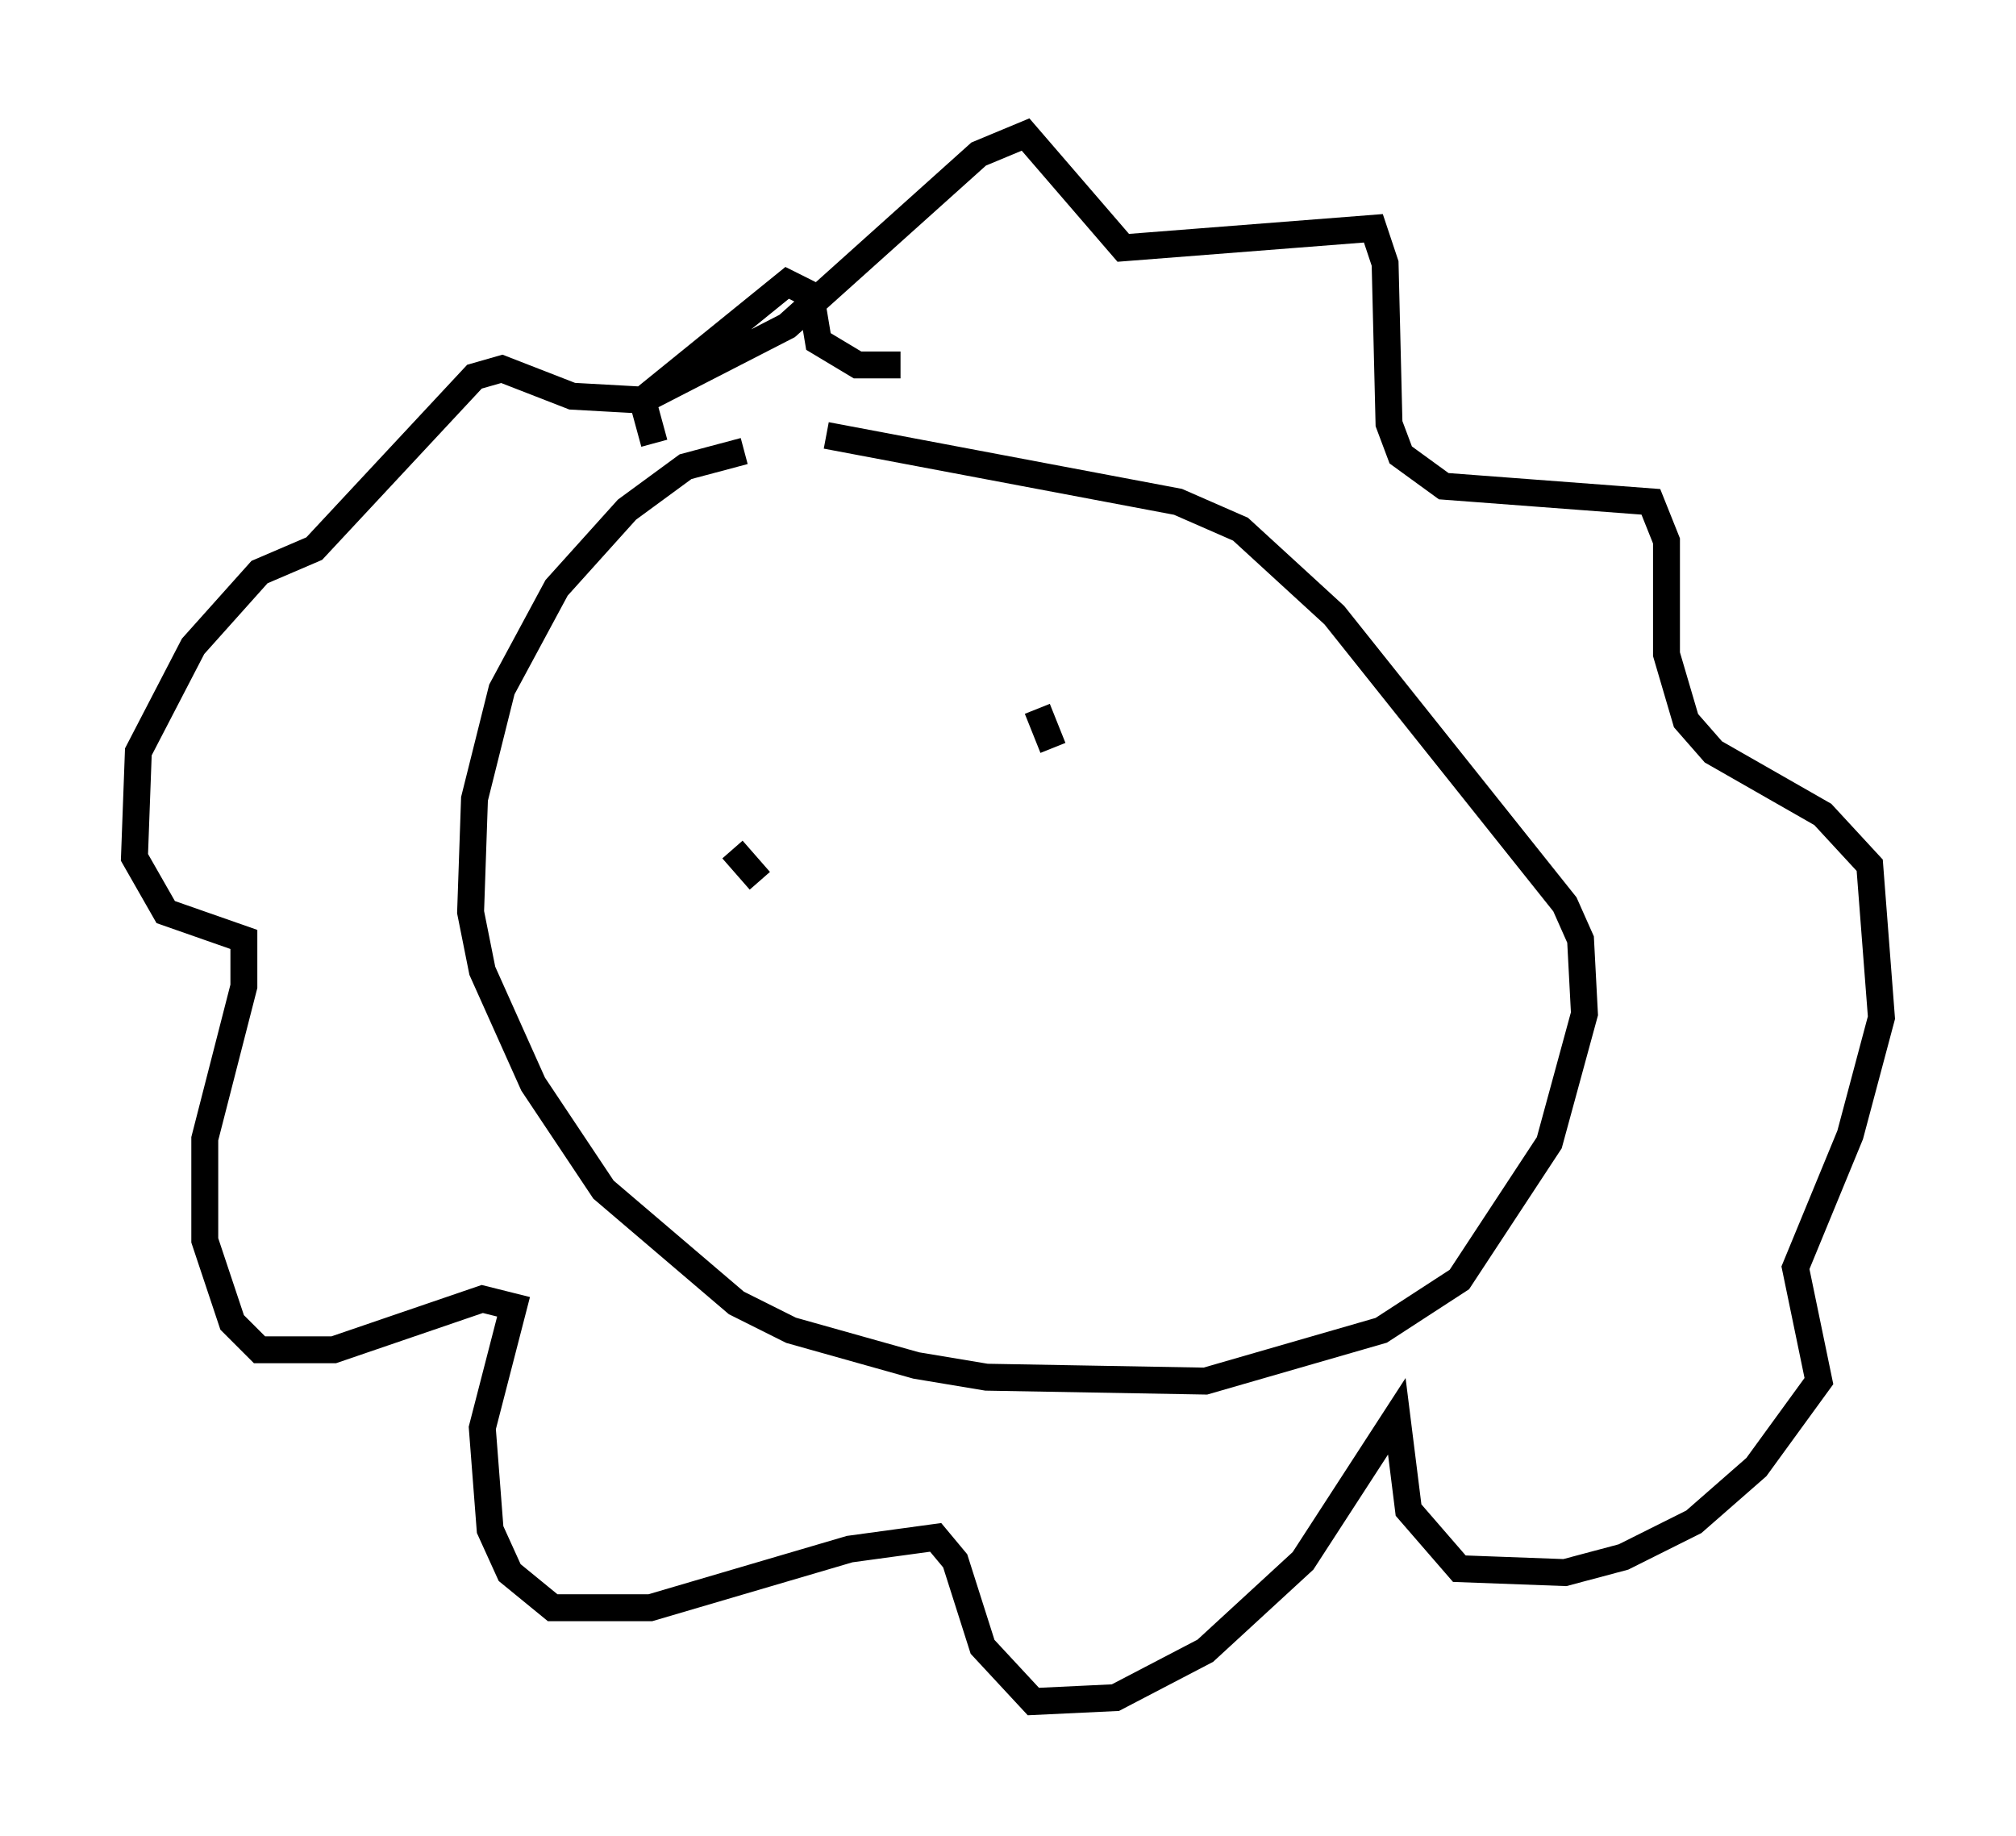 <?xml version="1.0" encoding="utf-8" ?>
<svg baseProfile="full" height="68.246" version="1.1" width="74.927" xmlns="http://www.w3.org/2000/svg" xmlns:ev="http://www.w3.org/2001/xml-events" xmlns:xlink="http://www.w3.org/1999/xlink"><defs /><rect fill="white" height="68.246" width="74.927" x="0" y="0" /><path d="M28.531, 17.201 m-0.872, -0.436 l-2.179, 0.581 -2.179, 1.598 l-2.615, 2.905 -2.034, 3.777 l-1.017, 4.067 -0.145, 4.212 l0.436, 2.179 1.888, 4.212 l2.615, 3.922 4.939, 4.212 l2.034, 1.017 4.648, 1.307 l2.615, 0.436 8.134, 0.145 l6.536, -1.888 2.905, -1.888 l3.341, -5.084 1.307, -4.793 l-0.145, -2.76 -0.581, -1.307 l-8.57, -10.749 -3.486, -3.196 l-2.324, -1.017 -13.073, -2.469 m-6.391, 0.291 l-0.436, -1.598 5.374, -2.76 l7.117, -6.391 1.743, -0.726 l3.631, 4.212 9.296, -0.726 l0.436, 1.307 0.145, 5.955 l0.436, 1.162 1.598, 1.162 l7.698, 0.581 0.581, 1.453 l0.0, 4.212 0.726, 2.469 l1.017, 1.162 4.067, 2.324 l1.743, 1.888 0.436, 5.665 l-1.162, 4.358 -2.034, 4.939 l0.872, 4.212 -2.324, 3.196 l-2.324, 2.034 -2.615, 1.307 l-2.179, 0.581 -3.922, -0.145 l-1.888, -2.179 -0.436, -3.486 l-3.486, 5.374 -3.631, 3.341 l-3.341, 1.743 -3.05, 0.145 l-1.888, -2.034 -1.017, -3.196 l-0.726, -0.872 -3.196, 0.436 l-7.408, 2.179 -3.631, 0.0 l-1.598, -1.307 -0.726, -1.598 l-0.291, -3.777 1.162, -4.503 l-1.162, -0.291 -5.52, 1.888 l-2.76, 0.0 -1.017, -1.017 l-1.017, -3.05 0.0, -3.777 l1.453, -5.665 0.0, -1.743 l-2.905, -1.017 -1.162, -2.034 l0.145, -3.922 2.034, -3.922 l2.469, -2.76 2.034, -0.872 l5.955, -6.391 1.017, -0.291 l2.615, 1.017 2.615, 0.145 l5.374, -4.358 0.872, 0.436 l0.291, 1.743 1.453, 0.872 l1.598, 0.0 m5.084, 12.782 l0.581, 1.453 m-11.911, 3.777 l1.017, 1.162 " fill="none" stroke="black" stroke-width="1" /></svg>